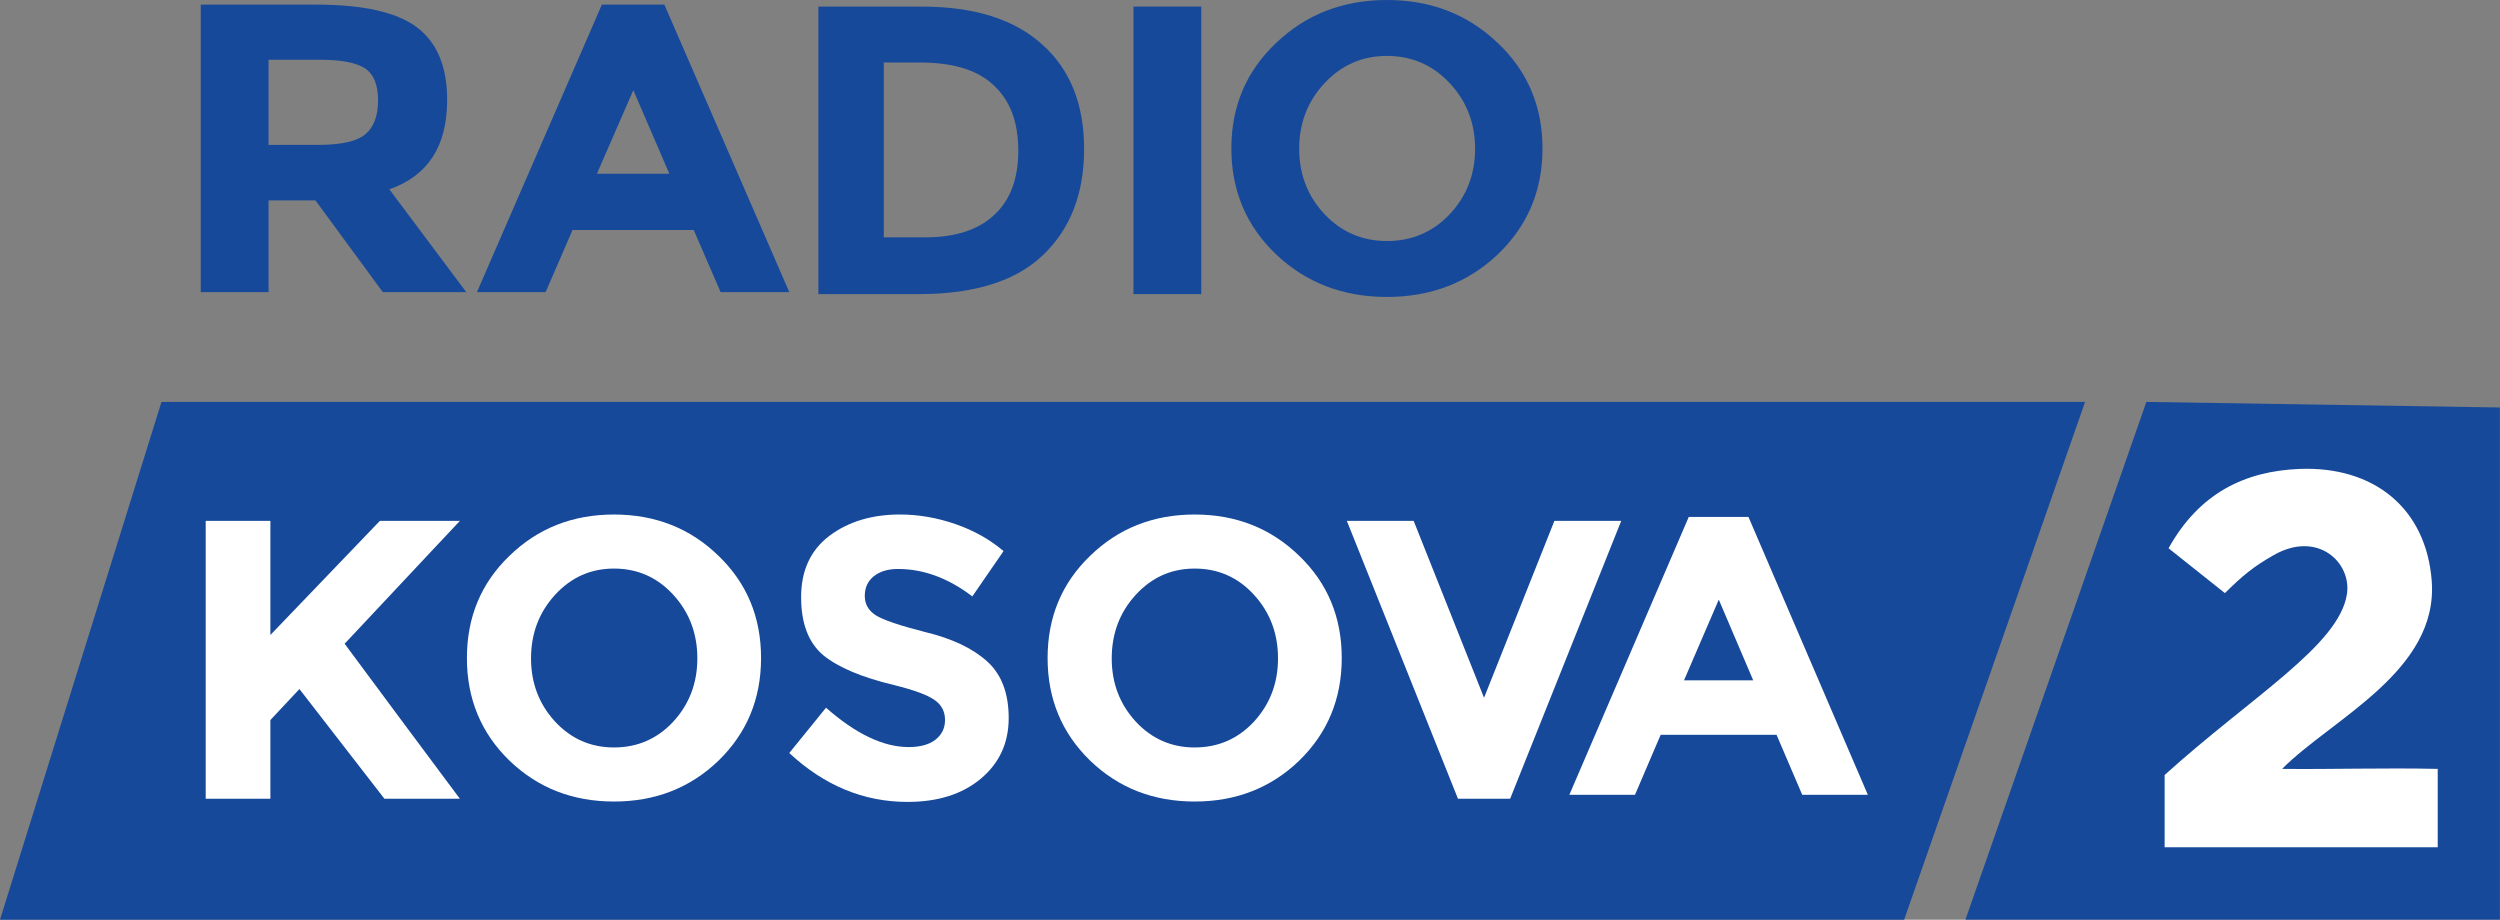 <svg width="528.831" height="194.547" viewBox="0 0 139.92 51.474" xmlns="http://www.w3.org/2000/svg">
    <rect x="0" y="0" width="139.92" height="51.474" fill="#808080" stroke="none"/>
    <g fill="#16499a">
        <path d="M9.038 22.494h107.66l-10.127 28.98H0zM120.128 22.494l19.786.312v28.668h-29.913z"/>
    </g>
    <path d="M121.15 47.418h15.284v-4.385c-2.977-.066-5.996.031-8.711 0 2.798-2.81 8.758-5.469 8.376-10.518-.307-4.051-3.217-6.438-7.412-6.269-3.033.123-5.597 1.344-7.317 4.44l3.153 2.509c.976-.959 1.553-1.456 2.742-2.132 2.458-1.395 4.366.43 4.086 2.2-.455 2.876-5.322 5.704-10.201 10.112z" fill="#fff" stroke-width=".399" style="font-feature-settings:normal;font-variant-caps:normal;font-variant-ligatures:normal;font-variant-numeric:normal"/>
    <g fill="#16499a" style="font-feature-settings:normal;font-variant-caps:normal;font-variant-ligatures:normal;font-variant-numeric:normal" aria-label="RADIO">
        <path d="M25.026 5.6q0 3.867-3.235 4.995l4.305 5.755h-4.67l-3.77-5.133H15.03v5.133h-3.794V.258h6.446q3.964 0 5.643 1.266 1.702 1.267 1.702 4.075zm-7.224 2.509q1.946 0 2.651-.599.706-.598.706-1.887 0-1.313-.73-1.796-.73-.484-2.554-.484H15.03V8.11z" stroke-width=".411"/>
        <path d="M40.332 16.35l-1.505-3.476h-6.785l-1.505 3.477h-3.844L33.686.258h3.497l6.993 16.093zM35.446 5.048l-2.038 4.674h4.053z" stroke-width=".401"/>
        <path d="M51.598.369q4.386 0 6.731 2.118 2.346 2.095 2.346 5.847t-2.299 5.94q-2.275 2.187-6.966 2.187h-5.606V.368zm.187 12.915q2.51 0 3.847-1.243 1.36-1.243 1.36-3.614t-1.36-3.638Q54.295 3.5 51.504 3.5h-2.04v9.784z" stroke-width=".403"/>
        <path d="M63.438.369h3.794V16.46h-3.794z" stroke-width=".411"/>
        <path d="M82.558 8.333q0-2.164-1.424-3.683t-3.51-1.52q-2.065 0-3.488 1.52t-1.423 3.683q0 2.141 1.423 3.66 1.423 1.497 3.487 1.497 2.088 0 3.511-1.496 1.424-1.52 1.424-3.66zm1.257 5.917Q81.3 16.62 77.623 16.62t-6.191-2.371q-2.515-2.394-2.515-5.94t2.515-5.916Q73.946 0 77.623 0t6.192 2.394Q86.33 4.765 86.33 8.31t-2.515 5.94z" stroke-width=".406"/>
    </g>
    <g fill="#fff" style="font-feature-settings:normal;font-variant-caps:normal;font-variant-ligatures:normal;font-variant-numeric:normal" aria-label="KOSOVA">
        <path d="M11.513 29.153h3.62v6.385l6.127-6.385h4.478l-6.45 6.875q.835 1.112 3.086 4.16 2.25 3.026 3.364 4.516h-4.223l-4.757-6.14-1.625 1.735v4.405h-3.62z" stroke-width=".395"/>
        <path d="M39.029 36.85q0-2.09-1.346-3.56-1.346-1.468-3.32-1.468-1.95 0-3.296 1.469-1.346 1.468-1.346 3.56 0 2.069 1.346 3.537 1.345 1.446 3.297 1.446 1.973 0 3.319-1.446 1.346-1.468 1.346-3.537zm1.188 5.718q-2.377 2.292-5.853 2.292t-5.854-2.292q-2.378-2.314-2.378-5.74t2.378-5.717q2.377-2.314 5.854-2.314t5.853 2.314q2.378 2.291 2.378 5.717 0 3.427-2.378 5.74z" stroke-width=".388"/>
        <g stroke-width=".385">
            <path d="M50.259 31.844q-.863 0-1.372.423-.487.4-.487 1.09 0 .668.597 1.068.62.4 2.81.957 2.213.534 3.43 1.624t1.218 3.181-1.571 3.404q-1.55 1.29-4.094 1.29-3.673 0-6.616-2.736l2.057-2.536q2.5 2.203 4.625 2.203.952 0 1.483-.4.553-.424.553-1.113 0-.712-.575-1.113-.576-.422-2.28-.845-2.7-.645-3.96-1.669-1.24-1.045-1.24-3.248 0-2.225 1.571-3.426 1.594-1.202 3.961-1.202 1.55 0 3.098.534t2.7 1.513l-1.748 2.537q-2.014-1.536-4.16-1.536zM83.059 39.053l3.938-9.901h3.74L84.52 44.704h-2.92L75.38 29.152h3.74zM100.867 44.484l-1.438-3.36h-6.484l-1.438 3.36h-3.674l6.683-15.552h3.342l6.682 15.552zm-4.67-10.924l-1.946 4.516h3.872z"/>
        </g>
        <path d="M71.528 36.85q0-2.09-1.345-3.56-1.346-1.468-3.32-1.468-1.951 0-3.297 1.469-1.345 1.468-1.345 3.56 0 2.069 1.345 3.537 1.346 1.446 3.297 1.446 1.974 0 3.32-1.446 1.345-1.468 1.345-3.537zm1.19 5.718q-2.378 2.292-5.855 2.292t-5.853-2.292q-2.378-2.314-2.378-5.74t2.378-5.717q2.377-2.314 5.853-2.314t5.854 2.314q2.378 2.291 2.378 5.717 0 3.427-2.378 5.74z" stroke-width=".388"/>
    </g>
</svg>
